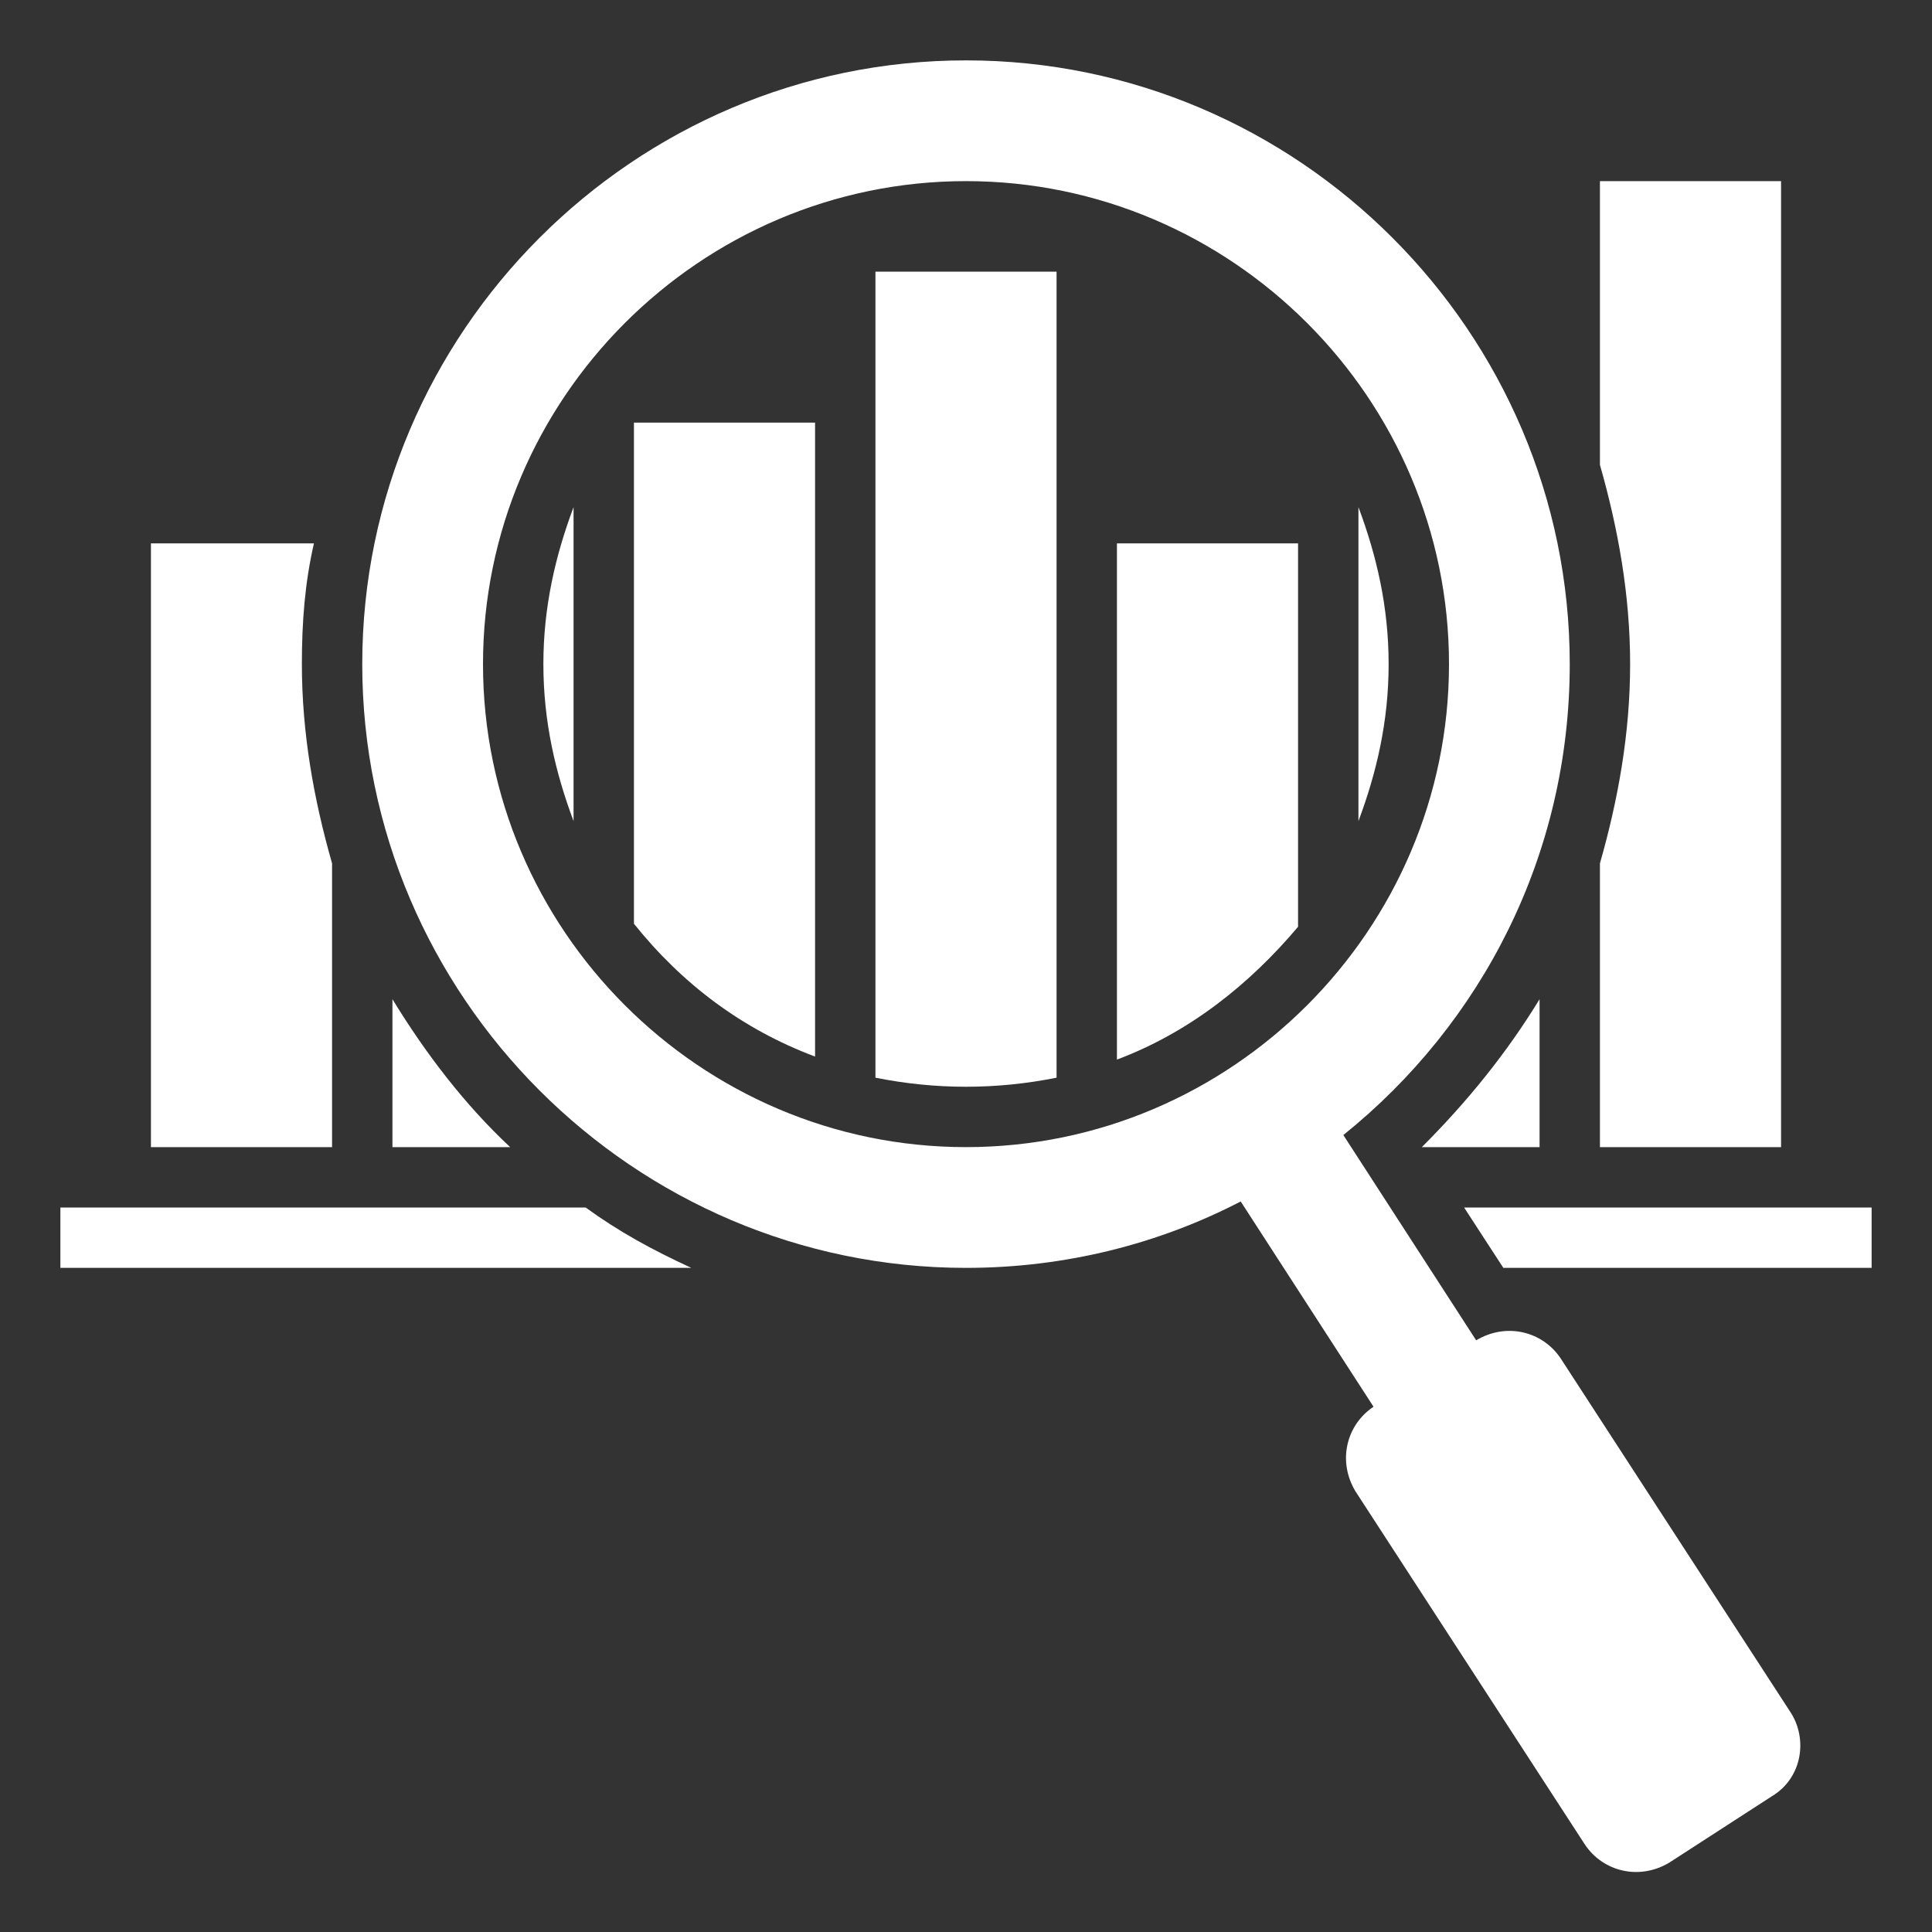 <svg fill="#FFFFFF" xmlns="http://www.w3.org/2000/svg" xmlns:xlink="http://www.w3.org/1999/xlink" version="1.1" x="0px" y="0px" viewBox="0 0 64 64" style="enable-background:new 0 0 64 64;" xml:space="preserve"><rect x="0" y="0" width="64" height="64" fill="#333333" stroke="none"/><style type="text/css">
	.st0{display:none;}
	.st1{display:inline;}
	.st2{fill:none;stroke:#FFFFFF;stroke-width:0.1;stroke-miterlimit:10;}
</style><g class="st0"><g class="st1"><rect x="2" y="2" class="st2" width="60" height="60"></rect><line class="st2" x1="32" y1="2" x2="32" y2="62"></line><line class="st2" x1="62" y1="32" x2="2" y2="32"></line><line class="st2" x1="2" y1="2" x2="62" y2="62"></line><rect x="10" y="10" class="st2" width="44" height="44"></rect><line class="st2" x1="62" y1="2" x2="2" y2="62"></line><line class="st2" x1="2" y1="32" x2="32" y2="2"></line><line class="st2" x1="32" y1="2" x2="62" y2="32"></line><line class="st2" x1="62" y1="32" x2="32" y2="62"></line><line class="st2" x1="32" y1="62" x2="2" y2="32"></line><circle class="st2" cx="32" cy="32" r="21"></circle></g></g><polygon points="48.5,40 49.8,42 62,42 62,40 "></polygon><path d="M51.7,45c-0.6-0.9-1.8-1.2-2.8-0.6l-4.4-6.8C49.1,33.9,52,28.3,52,22c0-11-9-20-20-20s-20,9-20,20s9,20,20,20  c3.3,0,6.4-0.8,9.1-2.2l4.4,6.8c-0.9,0.6-1.2,1.8-0.6,2.8l7.6,11.7c0.6,0.9,1.8,1.2,2.8,0.6l3.4-2.2c1-0.6,1.2-1.9,0.6-2.8L51.7,45z   M16,22c0-8.8,7.2-16,16-16s16,7.2,16,16s-7.2,16-16,16S16,30.8,16,22z"></path><path d="M2,40v2h20.9c-1.3-0.6-2.4-1.2-3.5-2H2z"></path><path d="M51,33.1c-1.1,1.8-2.4,3.4-3.9,4.9H51V33.1z"></path><path d="M45,16.8v10.4c0.6-1.6,1-3.3,1-5.2S45.6,18.4,45,16.8z"></path><path d="M19,27.2V16.8c-0.6,1.6-1,3.3-1,5.2S18.4,25.6,19,27.2z"></path><path d="M13,38h3.9c-1.5-1.4-2.8-3.1-3.9-4.9V38z"></path><path d="M37,35.1c2.4-0.9,4.4-2.5,6-4.4V18h-6V35.1z"></path><path d="M59,6h-6v9.4c0.6,2.1,1,4.3,1,6.6s-0.4,4.5-1,6.6V38h6V6z"></path><path d="M11,28.6c-0.6-2.1-1-4.3-1-6.6c0-1.4,0.1-2.7,0.4-4H5v20h6V28.6z"></path><path d="M29,35.7c1,0.2,2,0.3,3,0.3s2-0.1,3-0.3V9h-6V35.7z"></path><path d="M21,30.6c1.6,2,3.6,3.5,6,4.4V14h-6V30.6z"></path></svg>